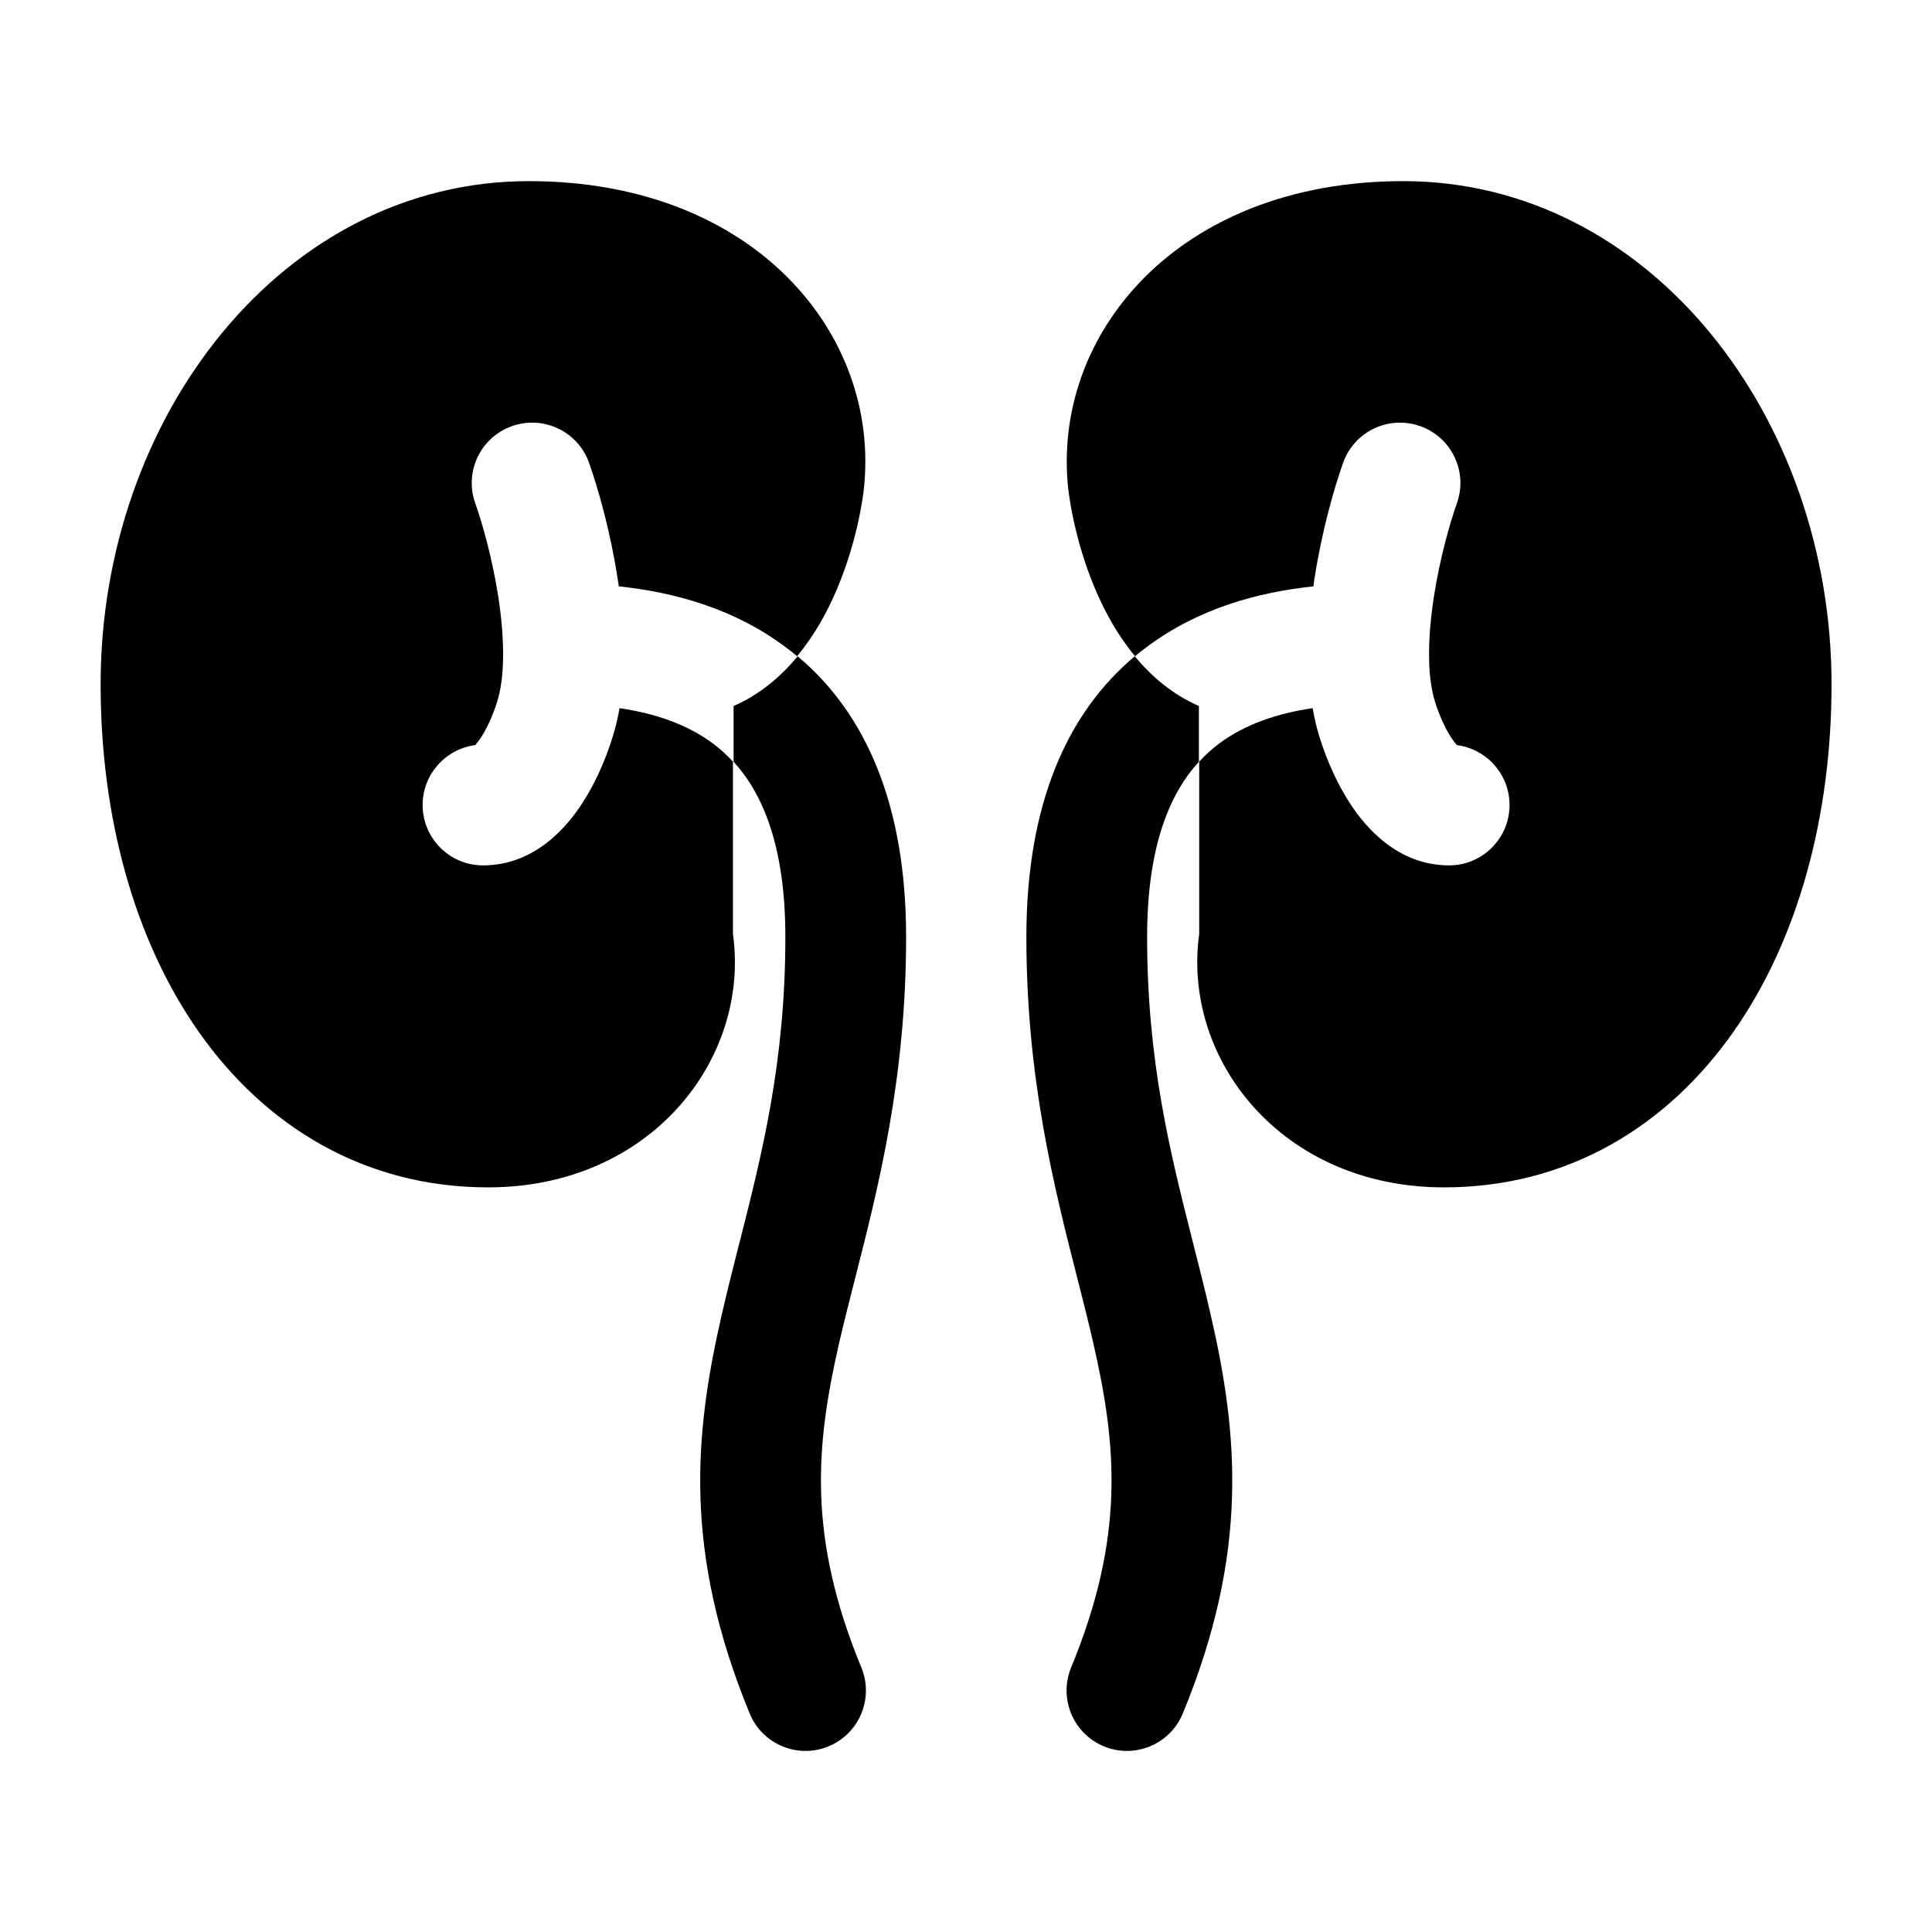 <svg width="24" height="24" viewBox="0 0 24 24" xmlns="http://www.w3.org/2000/svg">
    <path fill-rule="evenodd" clip-rule="evenodd" d="M9.113 9.463V8.77C9.441 8.628 9.704 8.4 9.909 8.153C10.749 8.857 11.256 9.988 11.256 11.64C11.256 13.398 10.911 14.75 10.622 15.882L10.622 15.882C10.551 16.161 10.483 16.427 10.424 16.683C10.134 17.952 10.027 19.083 10.7 20.714C10.858 21.097 10.675 21.536 10.292 21.694C9.909 21.852 9.471 21.669 9.313 21.286C8.485 19.277 8.628 17.808 8.962 16.348C9.032 16.044 9.107 15.745 9.183 15.446L9.184 15.446C9.467 14.329 9.756 13.193 9.756 11.64C9.756 10.496 9.466 9.848 9.113 9.463Z"/>
    <path fill-rule="evenodd" clip-rule="evenodd" d="M6.571 2.25C9.373 2.25 10.946 4.158 10.73 6.083L10.729 6.095C10.674 6.525 10.515 7.171 10.192 7.733C10.112 7.871 10.016 8.014 9.902 8.152C9.857 8.114 9.811 8.077 9.763 8.042C9.115 7.554 8.362 7.355 7.687 7.284C7.682 7.251 7.677 7.218 7.672 7.186C7.583 6.607 7.433 6.075 7.317 5.748C7.178 5.358 6.749 5.155 6.359 5.294C5.968 5.433 5.765 5.862 5.904 6.252C5.991 6.497 6.116 6.936 6.19 7.414C6.266 7.908 6.273 8.357 6.191 8.664L6.191 8.664C6.155 8.8 6.075 9.008 5.975 9.162C5.945 9.207 5.92 9.238 5.903 9.256C5.535 9.304 5.25 9.619 5.25 10C5.25 10.414 5.586 10.75 6 10.75C6.651 10.75 7.05 10.26 7.231 9.981C7.441 9.659 7.575 9.295 7.64 9.051C7.663 8.968 7.681 8.883 7.696 8.797C8.132 8.861 8.536 8.996 8.862 9.24C8.944 9.302 9.026 9.375 9.105 9.461V11.603C9.32 13.15 8.089 14.75 6.063 14.75C4.524 14.75 3.292 13.988 2.471 12.821C1.662 11.671 1.25 10.135 1.25 8.5C1.25 5.184 3.508 2.25 6.571 2.25Z"/>
    <path fill-rule="evenodd" clip-rule="evenodd" d="M14.893 9.463V8.77C14.565 8.628 14.302 8.4 14.096 8.153C13.257 8.857 12.75 9.988 12.75 11.64C12.75 13.398 13.095 14.75 13.384 15.882L13.384 15.882C13.455 16.161 13.523 16.427 13.581 16.683C13.872 17.952 13.979 19.083 13.306 20.714C13.148 21.097 13.331 21.536 13.713 21.694C14.096 21.852 14.535 21.669 14.693 21.286C15.521 19.277 15.378 17.808 15.043 16.348C14.974 16.044 14.898 15.745 14.822 15.446L14.822 15.446C14.539 14.329 14.25 13.193 14.25 11.64C14.25 10.496 14.54 9.848 14.893 9.463Z"/>
    <path fill-rule="evenodd" clip-rule="evenodd" d="M17.431 2.25C14.629 2.25 13.056 4.158 13.271 6.083L13.273 6.095C13.328 6.525 13.487 7.171 13.81 7.733C13.89 7.871 13.986 8.014 14.1 8.152C14.145 8.114 14.191 8.077 14.239 8.042C14.887 7.554 15.64 7.355 16.315 7.284C16.32 7.251 16.325 7.218 16.329 7.186C16.419 6.607 16.569 6.075 16.685 5.748C16.824 5.358 17.253 5.155 17.643 5.294C18.034 5.433 18.237 5.862 18.098 6.252C18.011 6.497 17.886 6.936 17.812 7.414C17.736 7.908 17.729 8.357 17.811 8.664L17.811 8.664C17.847 8.8 17.927 9.008 18.027 9.162C18.057 9.207 18.081 9.238 18.099 9.256C18.467 9.304 18.752 9.619 18.752 10C18.752 10.414 18.416 10.75 18.002 10.75C17.351 10.75 16.952 10.26 16.771 9.981C16.561 9.659 16.427 9.295 16.361 9.051C16.339 8.968 16.321 8.883 16.306 8.797C15.87 8.861 15.466 8.996 15.14 9.24C15.058 9.302 14.976 9.375 14.897 9.461V11.603C14.682 13.15 15.913 14.75 17.939 14.75C19.478 14.75 20.71 13.988 21.531 12.821C22.34 11.671 22.752 10.135 22.752 8.5C22.752 5.184 20.494 2.25 17.431 2.25Z"/>
</svg>
